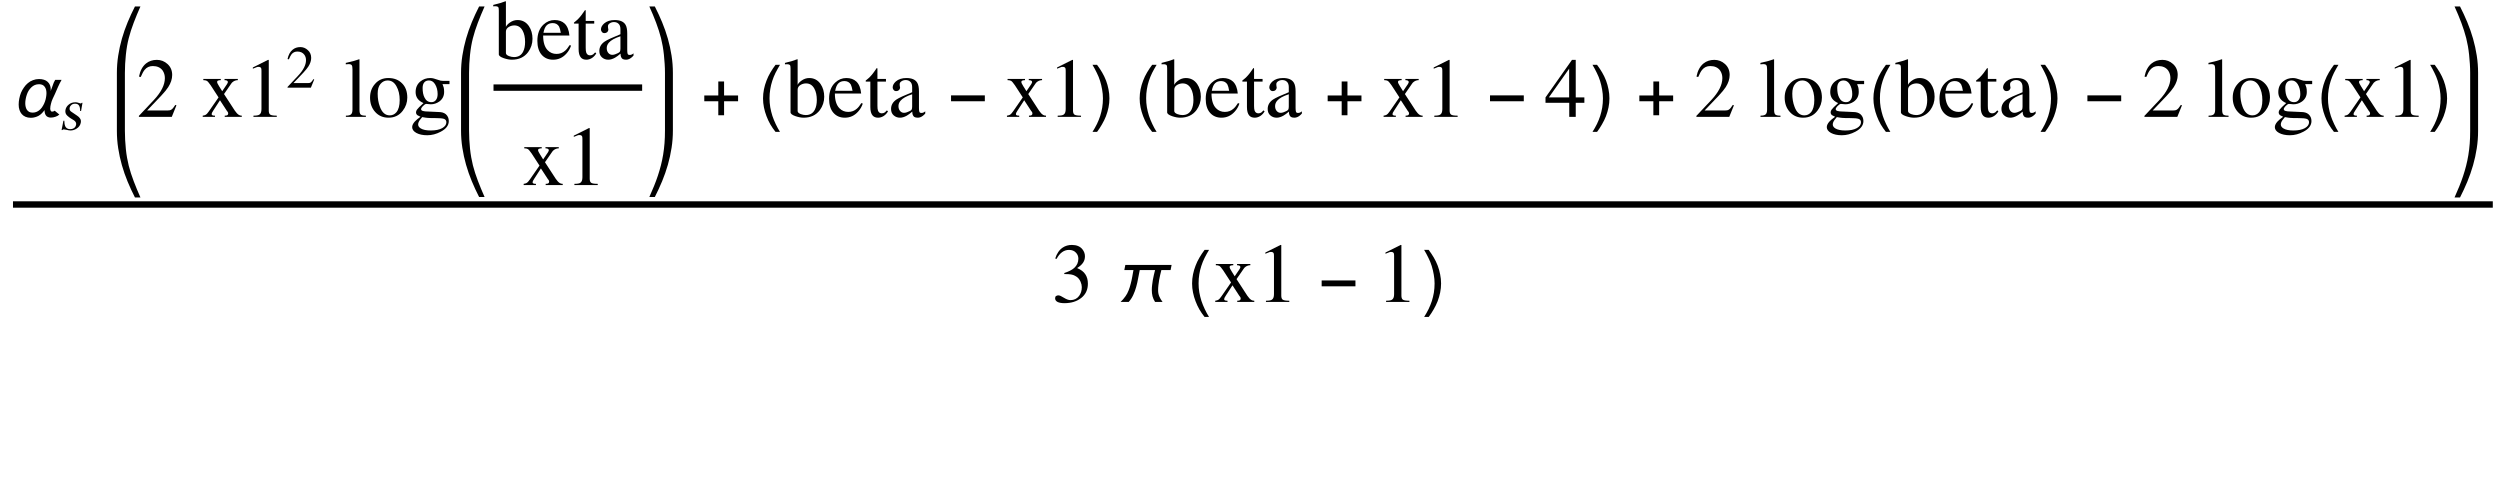 <?xml version="1.0" encoding="UTF-8"?>
<svg xmlns="http://www.w3.org/2000/svg" xmlns:xlink="http://www.w3.org/1999/xlink" width="385pt" height="75pt" viewBox="0 0 385 75" version="1.1">
<defs>
<g>
<symbol overflow="visible" id="glyph0-0">
<path style="stroke:none;" d="M 0.688 0 L 0.688 -8.797 L 4.812 -8.797 L 4.812 0 Z M 1.375 -0.688 L 4.125 -0.688 L 4.125 -8.109 L 1.375 -8.109 Z M 1.375 -0.688 "/>
</symbol>
<symbol overflow="visible" id="glyph0-1">
<path style="stroke:none;" d="M 7.484 -5.703 C 7.285 -5.348 7.102 -4.988 6.938 -4.625 C 6.781 -4.27 6.625 -3.91 6.469 -3.547 C 6.352 -3.285 6.234 -3.031 6.109 -2.781 C 5.992 -2.531 5.906 -2.27 5.844 -2 C 5.812 -1.883 5.785 -1.766 5.766 -1.641 C 5.742 -1.523 5.734 -1.398 5.734 -1.266 C 5.734 -1.223 5.738 -1.176 5.75 -1.125 C 5.758 -1.07 5.773 -1.02 5.797 -0.969 C 5.816 -0.926 5.844 -0.891 5.875 -0.859 C 5.914 -0.828 5.969 -0.812 6.031 -0.812 C 6.102 -0.812 6.172 -0.82 6.234 -0.844 C 6.305 -0.875 6.367 -0.91 6.422 -0.953 L 7.141 -0.359 C 7.055 -0.285 6.961 -0.219 6.859 -0.156 C 6.754 -0.102 6.645 -0.055 6.531 -0.016 C 6.414 0.023 6.297 0.055 6.172 0.078 C 6.055 0.098 5.941 0.109 5.828 0.109 C 5.648 0.109 5.5 0.078 5.375 0.016 C 5.25 -0.035 5.148 -0.113 5.078 -0.219 C 5.004 -0.32 4.945 -0.445 4.906 -0.594 C 4.875 -0.738 4.859 -0.891 4.859 -1.047 C 4.723 -0.859 4.582 -0.691 4.438 -0.547 C 4.289 -0.398 4.129 -0.273 3.953 -0.172 C 3.785 -0.078 3.602 -0.004 3.406 0.047 C 3.207 0.109 2.988 0.141 2.75 0.141 C 2.438 0.141 2.16 0.086 1.922 -0.016 C 1.691 -0.117 1.5 -0.258 1.344 -0.438 C 1.195 -0.613 1.082 -0.82 1 -1.062 C 0.914 -1.312 0.875 -1.586 0.875 -1.891 C 0.875 -2.191 0.906 -2.5 0.969 -2.812 C 1.031 -3.125 1.117 -3.426 1.234 -3.719 C 1.359 -4.008 1.508 -4.281 1.688 -4.531 C 1.863 -4.789 2.066 -5.016 2.297 -5.203 C 2.523 -5.398 2.785 -5.551 3.078 -5.656 C 3.367 -5.77 3.68 -5.828 4.016 -5.828 C 4.297 -5.828 4.547 -5.789 4.766 -5.719 C 4.984 -5.656 5.172 -5.551 5.328 -5.406 C 5.484 -5.27 5.602 -5.102 5.688 -4.906 C 5.77 -4.707 5.812 -4.473 5.812 -4.203 C 5.812 -4.18 5.812 -4.16 5.812 -4.141 C 5.812 -4.117 5.805 -4.098 5.797 -4.078 L 5.797 -3.984 C 5.859 -4.129 5.914 -4.273 5.969 -4.422 C 6.02 -4.566 6.07 -4.711 6.125 -4.859 C 6.176 -5.004 6.227 -5.145 6.281 -5.281 C 6.344 -5.426 6.414 -5.566 6.5 -5.703 Z M 5.156 -3.656 C 5.156 -3.844 5.133 -4.02 5.094 -4.188 C 5.051 -4.352 4.984 -4.5 4.891 -4.625 C 4.805 -4.75 4.691 -4.848 4.547 -4.922 C 4.398 -4.992 4.223 -5.031 4.016 -5.031 C 3.773 -5.031 3.555 -4.988 3.359 -4.906 C 3.16 -4.82 2.984 -4.703 2.828 -4.547 C 2.672 -4.398 2.531 -4.227 2.406 -4.031 C 2.289 -3.832 2.195 -3.625 2.125 -3.406 C 2.051 -3.188 1.992 -2.961 1.953 -2.734 C 1.91 -2.516 1.891 -2.301 1.891 -2.094 C 1.891 -1.906 1.91 -1.723 1.953 -1.547 C 1.992 -1.379 2.055 -1.227 2.141 -1.094 C 2.234 -0.957 2.352 -0.848 2.5 -0.766 C 2.645 -0.691 2.828 -0.656 3.047 -0.656 C 3.273 -0.656 3.488 -0.703 3.688 -0.797 C 3.883 -0.891 4.062 -1.016 4.219 -1.172 C 4.375 -1.328 4.508 -1.508 4.625 -1.719 C 4.75 -1.926 4.848 -2.141 4.922 -2.359 C 5.004 -2.578 5.062 -2.801 5.094 -3.031 C 5.133 -3.258 5.156 -3.469 5.156 -3.656 Z M 5.156 -3.656 "/>
</symbol>
<symbol overflow="visible" id="glyph0-2">
<path style="stroke:none;" d="M 5.812 -2.406 L 3.656 -2.406 L 3.656 -0.25 L 2.766 -0.25 L 2.766 -2.406 L 0.609 -2.406 L 0.609 -3.297 L 2.766 -3.297 L 2.766 -5.453 L 3.656 -5.453 L 3.656 -3.297 L 5.812 -3.297 Z M 5.812 -2.406 "/>
</symbol>
<symbol overflow="visible" id="glyph0-3">
<path style="stroke:none;" d="M 3.266 2.312 L 2.578 2.312 C 2.285 1.945 2.02 1.562 1.781 1.156 C 1.551 0.75 1.352 0.328 1.188 -0.109 C 1.02 -0.547 0.891 -0.992 0.797 -1.453 C 0.703 -1.91 0.656 -2.375 0.656 -2.844 C 0.656 -3.32 0.703 -3.789 0.797 -4.25 C 0.891 -4.707 1.02 -5.148 1.188 -5.578 C 1.352 -6.016 1.555 -6.438 1.797 -6.844 C 2.035 -7.25 2.297 -7.641 2.578 -8.016 L 3.266 -8.016 C 3.016 -7.598 2.785 -7.188 2.578 -6.781 C 2.379 -6.375 2.211 -5.961 2.078 -5.547 C 1.941 -5.129 1.836 -4.695 1.766 -4.25 C 1.691 -3.812 1.656 -3.348 1.656 -2.859 C 1.656 -2.398 1.691 -1.941 1.766 -1.484 C 1.848 -1.035 1.957 -0.594 2.094 -0.156 C 2.238 0.27 2.41 0.691 2.609 1.109 C 2.805 1.523 3.023 1.926 3.266 2.312 Z M 3.266 2.312 "/>
</symbol>
<symbol overflow="visible" id="glyph0-4">
<path style="stroke:none;" d="M 5.812 -2.406 L 0.609 -2.406 L 0.609 -3.312 L 5.812 -3.312 Z M 5.812 -2.406 "/>
</symbol>
<symbol overflow="visible" id="glyph0-5">
<path style="stroke:none;" d="M 3 -2.844 C 3 -2.375 2.953 -1.91 2.859 -1.453 C 2.766 -0.992 2.633 -0.547 2.469 -0.109 C 2.301 0.316 2.098 0.734 1.859 1.141 C 1.629 1.547 1.375 1.938 1.094 2.312 L 0.391 2.312 C 0.648 1.906 0.879 1.5 1.078 1.094 C 1.273 0.688 1.441 0.273 1.578 -0.141 C 1.711 -0.566 1.816 -1 1.891 -1.438 C 1.961 -1.883 2 -2.352 2 -2.844 C 2 -3.301 1.957 -3.754 1.875 -4.203 C 1.801 -4.648 1.695 -5.094 1.562 -5.531 C 1.426 -5.969 1.254 -6.391 1.047 -6.797 C 0.848 -7.211 0.629 -7.617 0.391 -8.016 L 1.094 -8.016 C 1.375 -7.641 1.633 -7.25 1.875 -6.844 C 2.113 -6.438 2.316 -6.016 2.484 -5.578 C 2.648 -5.141 2.773 -4.691 2.859 -4.234 C 2.953 -3.773 3 -3.312 3 -2.844 Z M 3 -2.844 "/>
</symbol>
<symbol overflow="visible" id="glyph0-6">
<path style="stroke:none;" d="M 8.5 -5.703 L 8.344 -4.906 L 6.922 -4.906 C 6.859 -4.645 6.797 -4.383 6.734 -4.125 C 6.68 -3.875 6.629 -3.617 6.578 -3.359 C 6.535 -3.098 6.5 -2.836 6.469 -2.578 C 6.438 -2.316 6.422 -2.055 6.422 -1.797 C 6.422 -1.453 6.484 -1.133 6.609 -0.844 C 6.734 -0.551 6.898 -0.27 7.109 0 L 5.953 0 C 5.773 -0.281 5.645 -0.57 5.562 -0.875 C 5.488 -1.176 5.453 -1.492 5.453 -1.828 C 5.453 -2.086 5.469 -2.344 5.5 -2.594 C 5.531 -2.852 5.566 -3.113 5.609 -3.375 C 5.66 -3.633 5.711 -3.891 5.766 -4.141 C 5.828 -4.391 5.891 -4.645 5.953 -4.906 L 3.594 -4.906 C 3.508 -4.5 3.426 -4.07 3.344 -3.625 C 3.27 -3.188 3.172 -2.75 3.047 -2.312 C 2.93 -1.883 2.781 -1.473 2.594 -1.078 C 2.414 -0.68 2.18 -0.32 1.891 0 L 0.641 0 C 0.773 -0.133 0.906 -0.27 1.031 -0.406 C 1.156 -0.551 1.27 -0.695 1.375 -0.844 C 1.582 -1.125 1.75 -1.43 1.875 -1.766 C 2.008 -2.098 2.117 -2.441 2.203 -2.797 C 2.297 -3.148 2.375 -3.504 2.438 -3.859 C 2.5 -4.211 2.562 -4.562 2.625 -4.906 L 1.219 -4.906 L 1.375 -5.703 Z M 8.5 -5.703 "/>
</symbol>
<symbol overflow="visible" id="glyph1-0">
<path style="stroke:none;" d="M 0.281 0 L 1.719 -7.219 L 5.766 -7.219 L 4.328 0 Z M 4.109 -0.281 L 5.438 -6.938 L 1.969 -6.938 L 0.641 -0.281 Z M 4.109 -0.281 "/>
</symbol>
<symbol overflow="visible" id="glyph1-1">
<path style="stroke:none;" d="M 3.484 -2.906 L 3.344 -2.906 C 3.344 -3.344 3.266 -3.648 3.109 -3.828 C 2.984 -3.961 2.801 -4.031 2.562 -4.031 C 2.332 -4.031 2.145 -3.969 2 -3.844 C 1.852 -3.719 1.766 -3.582 1.734 -3.438 C 1.703 -3.281 1.707 -3.148 1.75 -3.047 C 1.801 -2.941 1.883 -2.852 2 -2.781 L 2.875 -2.188 C 3.102 -2.031 3.254 -1.883 3.328 -1.75 C 3.453 -1.57 3.488 -1.352 3.438 -1.094 C 3.363 -0.719 3.156 -0.422 2.812 -0.203 C 2.508 -0.004 2.191 0.094 1.859 0.094 C 1.711 0.094 1.52 0.062 1.281 0 C 1.051 -0.051 0.895 -0.078 0.812 -0.078 C 0.727 -0.078 0.656 -0.039 0.594 0.031 L 0.484 0.031 L 0.766 -1.406 L 0.906 -1.406 C 0.914 -1.02 0.957 -0.742 1.031 -0.578 C 1.176 -0.266 1.441 -0.109 1.828 -0.109 C 2.023 -0.109 2.203 -0.156 2.359 -0.25 C 2.547 -0.363 2.664 -0.539 2.719 -0.781 C 2.77 -1.062 2.66 -1.289 2.391 -1.469 L 1.906 -1.766 C 1.508 -2.023 1.258 -2.254 1.156 -2.453 C 1.062 -2.648 1.039 -2.875 1.094 -3.125 C 1.156 -3.414 1.312 -3.664 1.562 -3.875 C 1.844 -4.125 2.191 -4.25 2.609 -4.25 C 2.742 -4.25 2.879 -4.227 3.016 -4.188 C 3.148 -4.145 3.285 -4.102 3.422 -4.062 C 3.484 -4.062 3.539 -4.098 3.594 -4.172 L 3.703 -4.172 Z M 3.484 -2.906 "/>
</symbol>
<symbol overflow="visible" id="glyph2-0">
<path style="stroke:none;" d="M 0.406 0 L 0.406 -10.172 L 6.094 -10.172 L 6.094 0 Z M 5.688 -0.406 L 5.688 -9.766 L 0.812 -9.766 L 0.812 -0.406 Z M 5.688 -0.406 "/>
</symbol>
<symbol overflow="visible" id="glyph2-1">
<path style="stroke:none;" d="M 6.172 -1.781 L 5.453 0 L 0.391 0 L 0.391 -0.156 L 2.703 -2.609 C 3.828 -3.816 4.391 -4.938 4.391 -5.969 C 4.391 -6.414 4.273 -6.805 4.047 -7.141 C 3.711 -7.598 3.207 -7.828 2.531 -7.828 C 2.008 -7.828 1.594 -7.633 1.281 -7.25 C 1.094 -7.031 0.891 -6.66 0.672 -6.141 L 0.406 -6.203 C 0.582 -7.109 0.945 -7.785 1.5 -8.234 C 1.957 -8.598 2.508 -8.781 3.156 -8.781 C 3.781 -8.781 4.328 -8.566 4.797 -8.141 C 5.273 -7.711 5.516 -7.148 5.516 -6.453 C 5.516 -5.836 5.312 -5.211 4.906 -4.578 C 4.676 -4.223 4.32 -3.789 3.844 -3.281 L 1.656 -0.984 L 4.766 -0.984 C 5.047 -0.984 5.25 -1.023 5.375 -1.109 C 5.551 -1.211 5.758 -1.457 6 -1.844 Z M 6.172 -1.781 "/>
</symbol>
<symbol overflow="visible" id="glyph2-2">
<path style="stroke:none;" d="M 3.922 -0.953 L 2.875 -2.562 L 1.844 -0.969 C 1.75 -0.82 1.68 -0.707 1.641 -0.625 C 1.609 -0.539 1.594 -0.473 1.594 -0.422 C 1.594 -0.348 1.629 -0.289 1.703 -0.25 C 1.773 -0.207 1.91 -0.188 2.109 -0.188 L 2.109 0 L 0.219 0 L 0.219 -0.188 C 0.414 -0.219 0.562 -0.258 0.656 -0.312 C 0.812 -0.395 0.984 -0.578 1.172 -0.859 L 2.656 -3 L 1.438 -4.875 C 1.176 -5.25 0.984 -5.473 0.859 -5.547 C 0.734 -5.617 0.551 -5.656 0.312 -5.656 L 0.312 -5.844 L 3 -5.844 L 3 -5.656 C 2.832 -5.656 2.695 -5.633 2.594 -5.594 C 2.488 -5.562 2.438 -5.484 2.438 -5.359 C 2.438 -5.254 2.539 -5.035 2.75 -4.703 C 2.844 -4.547 3 -4.297 3.219 -3.953 C 3.582 -4.484 3.828 -4.844 3.953 -5.031 C 4.047 -5.188 4.094 -5.297 4.094 -5.359 C 4.094 -5.473 4.039 -5.551 3.938 -5.594 C 3.844 -5.633 3.723 -5.656 3.578 -5.656 L 3.578 -5.844 L 5.625 -5.844 L 5.625 -5.656 C 5.383 -5.656 5.148 -5.582 4.922 -5.438 C 4.766 -5.332 4.648 -5.211 4.578 -5.078 L 3.5 -3.516 L 5.156 -0.969 C 5.375 -0.645 5.586 -0.422 5.797 -0.297 C 5.922 -0.223 6.066 -0.188 6.234 -0.188 L 6.234 0 L 3.609 0 L 3.609 -0.188 C 3.805 -0.188 3.941 -0.211 4.016 -0.266 C 4.098 -0.316 4.141 -0.406 4.141 -0.531 C 4.141 -0.625 4.109 -0.711 4.047 -0.797 C 3.984 -0.879 3.941 -0.93 3.922 -0.953 Z M 3.922 -0.953 "/>
</symbol>
<symbol overflow="visible" id="glyph2-3">
<path style="stroke:none;" d="M 1.531 0 L 1.531 -0.188 C 1.977 -0.188 2.281 -0.238 2.438 -0.344 C 2.656 -0.477 2.766 -0.766 2.766 -1.203 L 2.766 -7.094 C 2.766 -7.289 2.75 -7.426 2.719 -7.5 C 2.656 -7.633 2.523 -7.703 2.328 -7.703 C 2.234 -7.703 2.16 -7.695 2.109 -7.688 C 1.91 -7.602 1.688 -7.516 1.438 -7.422 L 1.438 -7.609 L 3.781 -8.781 L 3.891 -8.766 L 3.891 -0.969 C 3.891 -0.656 3.969 -0.445 4.125 -0.344 C 4.289 -0.238 4.625 -0.188 5.125 -0.188 L 5.125 0 Z M 1.531 0 "/>
</symbol>
<symbol overflow="visible" id="glyph2-4">
<path style="stroke:none;" d="M 0.266 0 L 0.266 -0.188 C 0.648 -0.188 0.914 -0.254 1.062 -0.391 C 1.207 -0.523 1.281 -0.77 1.281 -1.125 L 1.281 -7.328 C 1.281 -7.641 1.242 -7.848 1.172 -7.953 C 1.098 -8.066 0.938 -8.125 0.688 -8.125 L 0.25 -8.094 L 0.25 -8.312 C 0.906 -8.469 1.332 -8.57 1.531 -8.625 C 1.582 -8.645 1.844 -8.727 2.312 -8.875 L 2.359 -8.859 L 2.359 -1.094 C 2.359 -0.719 2.422 -0.473 2.547 -0.359 C 2.68 -0.242 2.945 -0.188 3.344 -0.188 L 3.344 0 Z M 0.266 0 "/>
</symbol>
<symbol overflow="visible" id="glyph2-5">
<path style="stroke:none;" d="M 3.188 -5.984 C 4.062 -5.984 4.766 -5.711 5.297 -5.172 C 5.836 -4.641 6.109 -3.906 6.109 -2.969 C 6.109 -2.219 5.875 -1.539 5.406 -0.938 C 4.863 -0.227 4.133 0.125 3.219 0.125 C 2.383 0.125 1.703 -0.164 1.172 -0.75 C 0.641 -1.332 0.375 -2.07 0.375 -2.969 C 0.375 -3.801 0.625 -4.5 1.125 -5.062 C 1.645 -5.676 2.332 -5.984 3.188 -5.984 Z M 3.406 -0.234 C 3.812 -0.234 4.148 -0.391 4.422 -0.703 C 4.766 -1.109 4.938 -1.738 4.938 -2.594 C 4.938 -3.426 4.77 -4.133 4.438 -4.719 C 4.113 -5.312 3.66 -5.609 3.078 -5.609 C 2.648 -5.609 2.285 -5.43 1.984 -5.078 C 1.691 -4.734 1.547 -4.238 1.547 -3.594 C 1.547 -2.832 1.66 -2.156 1.891 -1.562 C 2.211 -0.676 2.719 -0.234 3.406 -0.234 Z M 3.406 -0.234 "/>
</symbol>
<symbol overflow="visible" id="glyph2-6">
<path style="stroke:none;" d="M 1.281 1.172 C 1.281 1.41 1.414 1.613 1.688 1.781 C 2.031 1.988 2.539 2.094 3.219 2.094 C 3.969 2.094 4.555 1.973 4.984 1.734 C 5.41 1.492 5.625 1.191 5.625 0.828 C 5.625 0.555 5.492 0.379 5.234 0.297 C 4.984 0.223 4.582 0.188 4.031 0.188 C 3.375 0.188 2.945 0.176 2.75 0.156 C 2.562 0.145 2.281 0.102 1.906 0.031 C 1.719 0.25 1.594 0.406 1.531 0.5 C 1.363 0.738 1.281 0.961 1.281 1.172 Z M 1.969 -4.453 C 1.969 -3.836 2.066 -3.344 2.266 -2.969 C 2.492 -2.5 2.848 -2.266 3.328 -2.266 C 3.617 -2.266 3.848 -2.375 4.016 -2.594 C 4.191 -2.812 4.281 -3.117 4.281 -3.516 C 4.281 -4.098 4.145 -4.609 3.875 -5.047 C 3.633 -5.422 3.328 -5.609 2.953 -5.609 C 2.672 -5.609 2.445 -5.531 2.281 -5.375 C 2.07 -5.164 1.969 -4.859 1.969 -4.453 Z M 6.109 -5.047 L 5.031 -5.047 C 5.113 -4.848 5.176 -4.672 5.219 -4.516 C 5.258 -4.359 5.281 -4.133 5.281 -3.844 C 5.281 -3.219 5.031 -2.723 4.531 -2.359 C 4.125 -2.078 3.688 -1.938 3.219 -1.938 L 2.516 -2 C 2.379 -1.977 2.211 -1.867 2.016 -1.672 C 1.828 -1.473 1.734 -1.312 1.734 -1.188 C 1.734 -1.051 1.832 -0.957 2.031 -0.906 C 2.238 -0.852 2.477 -0.828 2.75 -0.828 L 4.422 -0.75 C 4.891 -0.75 5.258 -0.641 5.531 -0.422 C 5.844 -0.148 6 0.203 6 0.641 C 6 1.305 5.586 1.852 4.766 2.281 C 4.086 2.645 3.391 2.828 2.672 2.828 C 1.992 2.828 1.438 2.707 1 2.469 C 0.57 2.227 0.359 1.93 0.359 1.578 C 0.359 1.316 0.488 1.035 0.75 0.734 C 0.957 0.504 1.254 0.254 1.641 -0.016 C 1.379 -0.141 1.219 -0.223 1.156 -0.266 C 1.02 -0.379 0.953 -0.523 0.953 -0.703 C 0.953 -0.836 1 -0.973 1.094 -1.109 C 1.25 -1.328 1.586 -1.664 2.109 -2.125 C 1.297 -2.477 0.891 -3.039 0.891 -3.812 C 0.891 -4.52 1.141 -5.07 1.641 -5.469 C 2.066 -5.812 2.566 -5.984 3.141 -5.984 C 3.336 -5.984 3.523 -5.957 3.703 -5.906 C 3.879 -5.863 4.109 -5.789 4.391 -5.688 C 4.523 -5.633 4.645 -5.598 4.75 -5.578 C 4.863 -5.555 4.984 -5.547 5.109 -5.547 L 6.109 -5.547 Z M 6.109 -5.047 "/>
</symbol>
<symbol overflow="visible" id="glyph2-7">
<path style="stroke:none;" d="M 1.984 -4.188 L 1.984 -0.906 C 1.984 -0.707 2.148 -0.547 2.484 -0.422 C 2.742 -0.328 2.992 -0.281 3.234 -0.281 C 3.891 -0.281 4.359 -0.562 4.641 -1.125 C 4.836 -1.52 4.938 -2.016 4.938 -2.609 C 4.938 -3.305 4.812 -3.883 4.562 -4.344 C 4.27 -4.883 3.844 -5.156 3.281 -5.156 C 3 -5.156 2.734 -5.086 2.484 -4.953 C 2.148 -4.773 1.984 -4.52 1.984 -4.188 Z M 0.891 -0.703 L 0.891 -7.453 C 0.891 -7.703 0.867 -7.863 0.828 -7.938 C 0.754 -8.051 0.586 -8.109 0.328 -8.109 L 0.031 -8.094 L 0.031 -8.312 C 0.656 -8.469 1.023 -8.566 1.141 -8.609 C 1.266 -8.648 1.523 -8.738 1.922 -8.875 L 1.984 -8.859 L 1.984 -4.922 C 2.055 -5.117 2.242 -5.332 2.547 -5.562 C 2.93 -5.844 3.336 -5.984 3.766 -5.984 C 4.504 -5.984 5.086 -5.676 5.516 -5.062 C 5.891 -4.508 6.078 -3.852 6.078 -3.094 C 6.078 -2.344 5.852 -1.66 5.406 -1.047 C 4.82 -0.266 3.988 0.125 2.906 0.125 C 2.531 0.125 2.113 0.047 1.656 -0.109 C 1.145 -0.285 0.891 -0.484 0.891 -0.703 Z M 0.891 -0.703 "/>
</symbol>
<symbol overflow="visible" id="glyph2-8">
<path style="stroke:none;" d="M 5.297 -2.125 L 5.516 -2.047 C 5.367 -1.586 5.129 -1.176 4.797 -0.812 C 4.242 -0.188 3.562 0.125 2.75 0.125 C 2.02 0.125 1.43 -0.129 0.984 -0.641 C 0.547 -1.148 0.328 -1.863 0.328 -2.781 C 0.328 -3.863 0.641 -4.695 1.266 -5.281 C 1.766 -5.75 2.336 -5.984 2.984 -5.984 C 3.629 -5.984 4.145 -5.801 4.531 -5.438 C 4.945 -5.039 5.191 -4.426 5.266 -3.594 L 1.219 -3.594 C 1.219 -2.562 1.453 -1.805 1.922 -1.328 C 2.285 -0.953 2.738 -0.766 3.281 -0.766 C 3.789 -0.766 4.234 -0.93 4.609 -1.266 C 4.828 -1.453 5.055 -1.738 5.297 -2.125 Z M 1.266 -4.016 L 3.938 -4.016 C 3.863 -4.461 3.773 -4.785 3.672 -4.984 C 3.461 -5.336 3.133 -5.516 2.688 -5.516 C 2.301 -5.516 1.992 -5.398 1.766 -5.172 C 1.535 -4.953 1.367 -4.566 1.266 -4.016 Z M 1.266 -4.016 "/>
</symbol>
<symbol overflow="visible" id="glyph2-9">
<path style="stroke:none;" d="M 3.312 -5.844 L 3.312 -5.438 L 2 -5.438 L 2 -1.719 C 2 -1.383 2.023 -1.141 2.078 -0.984 C 2.18 -0.691 2.379 -0.547 2.672 -0.547 C 2.859 -0.547 3.02 -0.598 3.156 -0.703 C 3.238 -0.766 3.336 -0.863 3.453 -1 L 3.625 -0.859 C 3.469 -0.566 3.25 -0.328 2.969 -0.141 C 2.688 0.035 2.398 0.125 2.109 0.125 C 1.742 0.125 1.461 0.016 1.266 -0.203 C 1.023 -0.473 0.906 -0.91 0.906 -1.516 L 0.906 -5.438 L 0.219 -5.438 L 0.172 -5.531 C 0.172 -5.582 0.254 -5.664 0.422 -5.781 C 0.535 -5.863 0.641 -5.953 0.734 -6.047 C 0.941 -6.254 1.141 -6.477 1.328 -6.719 C 1.473 -6.906 1.664 -7.176 1.906 -7.531 C 1.969 -7.531 2 -7.473 2 -7.359 L 2 -5.844 Z M 3.312 -5.844 "/>
</symbol>
<symbol overflow="visible" id="glyph2-10">
<path style="stroke:none;" d="M 3.734 -1.594 L 3.734 -3.484 C 2.867 -3.203 2.273 -2.875 1.953 -2.5 C 1.734 -2.25 1.625 -1.969 1.625 -1.656 C 1.625 -1.352 1.707 -1.102 1.875 -0.906 C 2.039 -0.719 2.242 -0.625 2.484 -0.625 C 2.609 -0.625 2.75 -0.648 2.906 -0.703 C 3.062 -0.754 3.188 -0.805 3.281 -0.859 C 3.477 -0.941 3.602 -1.031 3.656 -1.125 C 3.707 -1.227 3.734 -1.383 3.734 -1.594 Z M 5.75 -0.859 L 5.75 -0.516 C 5.508 -0.242 5.273 -0.062 5.047 0.031 C 4.898 0.094 4.75 0.125 4.594 0.125 C 4.375 0.125 4.203 0.086 4.078 0.016 C 3.859 -0.129 3.75 -0.406 3.75 -0.812 C 3.426 -0.531 3.145 -0.32 2.906 -0.188 C 2.539 0.02 2.191 0.125 1.859 0.125 C 1.484 0.125 1.16 0.004 0.891 -0.234 C 0.617 -0.473 0.484 -0.801 0.484 -1.219 C 0.484 -1.812 0.758 -2.297 1.312 -2.672 C 1.695 -2.93 2.504 -3.305 3.734 -3.797 L 3.734 -4.594 C 3.734 -5 3.613 -5.289 3.375 -5.469 C 3.207 -5.602 2.992 -5.672 2.734 -5.672 C 2.492 -5.672 2.281 -5.609 2.094 -5.484 C 1.906 -5.367 1.812 -5.219 1.812 -5.031 C 1.812 -4.945 1.816 -4.859 1.828 -4.766 C 1.836 -4.672 1.852 -4.594 1.875 -4.531 C 1.875 -4.375 1.816 -4.238 1.703 -4.125 C 1.586 -4.02 1.445 -3.969 1.281 -3.969 C 1.102 -3.969 0.969 -4.031 0.875 -4.156 C 0.781 -4.281 0.734 -4.406 0.734 -4.531 C 0.734 -4.852 0.895 -5.16 1.219 -5.453 C 1.625 -5.805 2.164 -5.984 2.844 -5.984 C 3.688 -5.984 4.25 -5.734 4.531 -5.234 C 4.695 -4.953 4.781 -4.508 4.781 -3.906 L 4.781 -1.359 C 4.781 -1.098 4.801 -0.906 4.844 -0.781 C 4.883 -0.664 4.988 -0.609 5.156 -0.609 C 5.281 -0.609 5.383 -0.629 5.469 -0.672 C 5.562 -0.711 5.656 -0.773 5.75 -0.859 Z M 5.75 -0.859 "/>
</symbol>
<symbol overflow="visible" id="glyph2-11">
<path style="stroke:none;" d="M 6.141 -3 L 6.141 -2.172 L 4.812 -2.172 L 4.812 0 L 3.812 0 L 3.812 -2.172 L 0.156 -2.172 L 0.156 -3 L 4.234 -8.781 L 4.812 -8.781 L 4.812 -3 Z M 3.797 -3 L 3.797 -7.422 L 0.672 -3 Z M 3.797 -3 "/>
</symbol>
<symbol overflow="visible" id="glyph2-12">
<path style="stroke:none;" d="M 1.984 -4.297 L 1.969 -4.453 C 2.645 -4.672 3.156 -4.93 3.5 -5.234 C 3.926 -5.617 4.141 -6.094 4.141 -6.656 C 4.141 -7.02 4.02 -7.328 3.781 -7.578 C 3.52 -7.867 3.16 -8.016 2.703 -8.016 C 2.305 -8.016 1.953 -7.898 1.641 -7.672 C 1.328 -7.453 1.039 -7.102 0.781 -6.625 L 0.578 -6.688 C 0.816 -7.457 1.203 -8.02 1.734 -8.375 C 2.141 -8.645 2.609 -8.781 3.141 -8.781 C 3.867 -8.781 4.41 -8.555 4.766 -8.109 C 5.023 -7.785 5.156 -7.426 5.156 -7.031 C 5.156 -6.664 5.062 -6.344 4.875 -6.062 C 4.695 -5.781 4.391 -5.5 3.953 -5.219 C 4.547 -4.969 4.969 -4.645 5.219 -4.25 C 5.477 -3.863 5.609 -3.383 5.609 -2.812 C 5.609 -1.895 5.27 -1.164 4.594 -0.625 C 3.914 -0.082 3.051 0.188 2 0.188 C 1.551 0.188 1.195 0.125 0.938 0 C 0.688 -0.133 0.562 -0.32 0.562 -0.562 C 0.562 -0.727 0.609 -0.844 0.703 -0.906 C 0.805 -0.977 0.926 -1.016 1.062 -1.016 C 1.25 -1.016 1.535 -0.891 1.922 -0.641 C 2.316 -0.398 2.648 -0.281 2.922 -0.281 C 3.484 -0.281 3.926 -0.492 4.25 -0.922 C 4.531 -1.297 4.672 -1.75 4.672 -2.281 C 4.672 -2.539 4.609 -2.816 4.484 -3.109 C 4.305 -3.523 4.035 -3.82 3.672 -4 C 3.453 -4.125 3.234 -4.203 3.016 -4.234 C 2.797 -4.273 2.453 -4.297 1.984 -4.297 Z M 1.984 -4.297 "/>
</symbol>
<symbol overflow="visible" id="glyph3-0">
<path style="stroke:none;" d="M 0.281 0 L 0.281 -7.219 L 4.328 -7.219 L 4.328 0 Z M 4.047 -0.281 L 4.047 -6.938 L 0.578 -6.938 L 0.578 -0.281 Z M 4.047 -0.281 "/>
</symbol>
<symbol overflow="visible" id="glyph3-1">
<path style="stroke:none;" d="M 4.391 -1.266 L 3.875 0 L 0.281 0 L 0.281 -0.109 L 1.922 -1.859 C 2.723 -2.711 3.125 -3.504 3.125 -4.234 C 3.125 -4.555 3.039 -4.832 2.875 -5.062 C 2.633 -5.395 2.273 -5.562 1.797 -5.562 C 1.43 -5.562 1.133 -5.426 0.906 -5.156 C 0.781 -5 0.641 -4.734 0.484 -4.359 L 0.281 -4.406 C 0.414 -5.051 0.676 -5.531 1.062 -5.844 C 1.383 -6.113 1.781 -6.25 2.25 -6.25 C 2.688 -6.25 3.07 -6.094 3.406 -5.781 C 3.75 -5.477 3.922 -5.078 3.922 -4.578 C 3.922 -4.148 3.773 -3.707 3.484 -3.25 C 3.316 -3 3.066 -2.691 2.734 -2.328 L 1.188 -0.703 L 3.391 -0.703 C 3.586 -0.703 3.734 -0.727 3.828 -0.781 C 3.941 -0.852 4.086 -1.031 4.266 -1.312 Z M 4.391 -1.266 "/>
</symbol>
</g>
</defs>
<g id="surface83">
<path style=" stroke:none;fill-rule:evenodd;fill:rgb(0%,0%,0%);fill-opacity:1;" d="M 4.891 31 L 2 31 L 2 31.984 L 383.891 31.984 L 383.891 31 Z M 4.891 31 "/>
<g style="fill:rgb(0%,0%,0%);fill-opacity:1;">
  <use xlink:href="#glyph0-1" x="2" y="18"/>
</g>
<g style="fill:rgb(0%,0%,0%);fill-opacity:1;">
  <use xlink:href="#glyph1-1" x="9" y="20"/>
</g>
<path style=" stroke:none;fill-rule:evenodd;fill:rgb(0%,0%,0%);fill-opacity:1;" d="M 19.234 11.234 C 19.234 10.309 19.285 9.375 19.383 8.438 C 19.48 7.5 19.629 6.645 19.828 5.875 C 20.027 5.105 20.281 4.309 20.594 3.492 C 20.906 2.676 21.25 1.844 21.625 1 L 20.781 1 C 20.375 1.793 20 2.602 19.656 3.43 C 19.312 4.258 19.02 5.102 18.773 5.961 C 18.527 6.82 18.34 7.691 18.203 8.57 C 18.066 9.449 18 10.34 18 11.234 L 18 20.172 C 18 21.066 18.066 21.957 18.203 22.836 C 18.34 23.715 18.527 24.586 18.773 25.445 C 19.02 26.305 19.312 27.148 19.656 27.977 C 20 28.805 20.375 29.613 20.781 30.406 L 21.625 30.406 C 21.25 29.562 20.906 28.73 20.594 27.914 C 20.281 27.098 20.027 26.301 19.828 25.531 C 19.734 25.156 19.648 24.75 19.57 24.312 C 19.492 23.875 19.43 23.426 19.383 22.969 C 19.336 22.512 19.301 22.043 19.273 21.57 C 19.246 21.098 19.234 20.629 19.234 20.172 Z M 19.234 11.234 "/>
<g style="fill:rgb(0%,0%,0%);fill-opacity:1;">
  <use xlink:href="#glyph2-1" x="21" y="18"/>
</g>
<g style="fill:rgb(0%,0%,0%);fill-opacity:1;">
  <use xlink:href="#glyph2-2" x="31" y="18"/>
  <use xlink:href="#glyph2-3" x="37.5" y="18"/>
</g>
<g style="fill:rgb(0%,0%,0%);fill-opacity:1;">
  <use xlink:href="#glyph3-1" x="44" y="13.5"/>
</g>
<g style="fill:rgb(0%,0%,0%);fill-opacity:1;">
  <use xlink:href="#glyph2-4" x="53" y="18"/>
  <use xlink:href="#glyph2-5" x="56.614" y="18"/>
  <use xlink:href="#glyph2-6" x="63.114" y="18"/>
</g>
<path style=" stroke:none;fill-rule:evenodd;fill:rgb(0%,0%,0%);fill-opacity:1;" d="M 72.234 11.234 C 72.234 10.309 72.285 9.375 72.383 8.438 C 72.48 7.5 72.629 6.645 72.828 5.875 C 73.027 5.105 73.281 4.309 73.594 3.492 C 73.906 2.676 74.25 1.844 74.625 1 L 73.781 1 C 73.375 1.793 73 2.602 72.656 3.43 C 72.312 4.258 72.02 5.102 71.773 5.961 C 71.527 6.82 71.34 7.691 71.203 8.57 C 71.066 9.449 71 10.34 71 11.234 L 71 20.102 C 71 20.996 71.066 21.887 71.203 22.766 C 71.34 23.645 71.527 24.516 71.773 25.375 C 72.02 26.234 72.312 27.078 72.656 27.906 C 73 28.734 73.375 29.543 73.781 30.336 L 74.625 30.336 C 74.25 29.492 73.906 28.66 73.594 27.844 C 73.281 27.027 73.027 26.23 72.828 25.461 C 72.734 25.086 72.648 24.68 72.57 24.242 C 72.492 23.805 72.43 23.355 72.383 22.898 C 72.336 22.441 72.301 21.973 72.273 21.5 C 72.246 21.027 72.234 20.559 72.234 20.102 Z M 72.234 11.234 "/>
<path style=" stroke:none;fill-rule:evenodd;fill:rgb(0%,0%,0%);fill-opacity:1;" d="M 78.891 13 L 76 13 L 76 13.984 L 98.891 13.984 L 98.891 13 Z M 78.891 13 "/>
<g style="fill:rgb(0%,0%,0%);fill-opacity:1;">
  <use xlink:href="#glyph2-7" x="75.926" y="9.07"/>
  <use xlink:href="#glyph2-8" x="82.426" y="9.07"/>
  <use xlink:href="#glyph2-9" x="88.199" y="9.07"/>
  <use xlink:href="#glyph2-10" x="91.813" y="9.07"/>
</g>
<g style="fill:rgb(0%,0%,0%);fill-opacity:1;">
  <use xlink:href="#glyph2-2" x="80.426" y="28.5"/>
  <use xlink:href="#glyph2-3" x="86.926" y="28.5"/>
</g>
<path style=" stroke:none;fill-rule:evenodd;fill:rgb(0%,0%,0%);fill-opacity:1;" d="M 103.625 11.234 C 103.625 10.34 103.559 9.449 103.422 8.57 C 103.285 7.691 103.098 6.82 102.852 5.961 C 102.605 5.102 102.312 4.258 101.969 3.43 C 101.625 2.602 101.25 1.793 100.844 1 L 100 1 C 100.387 1.844 100.73 2.676 101.039 3.492 C 101.348 4.309 101.598 5.105 101.797 5.875 C 101.891 6.25 101.977 6.656 102.055 7.094 C 102.133 7.531 102.195 7.98 102.242 8.438 C 102.289 8.895 102.328 9.363 102.359 9.836 C 102.391 10.309 102.406 10.777 102.406 11.234 L 102.406 20.102 C 102.406 20.789 102.383 21.438 102.336 22.047 C 102.289 22.656 102.219 23.246 102.125 23.812 C 102.031 24.379 101.918 24.93 101.781 25.461 C 101.645 25.992 101.488 26.523 101.312 27.055 C 101.137 27.586 100.938 28.121 100.719 28.656 C 100.5 29.191 100.262 29.754 100 30.336 L 100.844 30.336 C 101.25 29.543 101.625 28.734 101.969 27.906 C 102.312 27.078 102.605 26.234 102.852 25.375 C 103.098 24.516 103.285 23.645 103.422 22.766 C 103.559 21.887 103.625 20.996 103.625 20.102 Z M 103.625 11.234 "/>
<g style="fill:rgb(0%,0%,0%);fill-opacity:1;">
  <use xlink:href="#glyph0-2" x="107.852" y="18"/>
</g>
<g style="fill:rgb(0%,0%,0%);fill-opacity:1;">
  <use xlink:href="#glyph0-3" x="116.852" y="18"/>
</g>
<g style="fill:rgb(0%,0%,0%);fill-opacity:1;">
  <use xlink:href="#glyph2-7" x="120.852" y="18"/>
  <use xlink:href="#glyph2-8" x="127.352" y="18"/>
  <use xlink:href="#glyph2-9" x="133.125" y="18"/>
  <use xlink:href="#glyph2-10" x="136.739" y="18"/>
</g>
<g style="fill:rgb(0%,0%,0%);fill-opacity:1;">
  <use xlink:href="#glyph0-4" x="145.852" y="18"/>
</g>
<g style="fill:rgb(0%,0%,0%);fill-opacity:1;">
  <use xlink:href="#glyph2-2" x="154.852" y="18"/>
  <use xlink:href="#glyph2-3" x="161.352" y="18"/>
</g>
<g style="fill:rgb(0%,0%,0%);fill-opacity:1;">
  <use xlink:href="#glyph0-5" x="167.852" y="18"/>
</g>
<g style="fill:rgb(0%,0%,0%);fill-opacity:1;">
  <use xlink:href="#glyph0-3" x="174.852" y="18"/>
</g>
<g style="fill:rgb(0%,0%,0%);fill-opacity:1;">
  <use xlink:href="#glyph2-7" x="178.852" y="18"/>
  <use xlink:href="#glyph2-8" x="185.352" y="18"/>
  <use xlink:href="#glyph2-9" x="191.125" y="18"/>
  <use xlink:href="#glyph2-10" x="194.739" y="18"/>
</g>
<g style="fill:rgb(0%,0%,0%);fill-opacity:1;">
  <use xlink:href="#glyph0-2" x="203.852" y="18"/>
</g>
<g style="fill:rgb(0%,0%,0%);fill-opacity:1;">
  <use xlink:href="#glyph2-2" x="212.852" y="18"/>
  <use xlink:href="#glyph2-3" x="219.352" y="18"/>
</g>
<g style="fill:rgb(0%,0%,0%);fill-opacity:1;">
  <use xlink:href="#glyph0-4" x="228.852" y="18"/>
</g>
<g style="fill:rgb(0%,0%,0%);fill-opacity:1;">
  <use xlink:href="#glyph2-11" x="237.852" y="18"/>
</g>
<g style="fill:rgb(0%,0%,0%);fill-opacity:1;">
  <use xlink:href="#glyph0-5" x="244.852" y="18"/>
</g>
<g style="fill:rgb(0%,0%,0%);fill-opacity:1;">
  <use xlink:href="#glyph0-2" x="251.852" y="18"/>
</g>
<g style="fill:rgb(0%,0%,0%);fill-opacity:1;">
  <use xlink:href="#glyph2-1" x="260.852" y="18"/>
</g>
<g style="fill:rgb(0%,0%,0%);fill-opacity:1;">
  <use xlink:href="#glyph2-4" x="270.852" y="18"/>
  <use xlink:href="#glyph2-5" x="274.466" y="18"/>
  <use xlink:href="#glyph2-6" x="280.966" y="18"/>
</g>
<g style="fill:rgb(0%,0%,0%);fill-opacity:1;">
  <use xlink:href="#glyph0-3" x="287.852" y="18"/>
</g>
<g style="fill:rgb(0%,0%,0%);fill-opacity:1;">
  <use xlink:href="#glyph2-7" x="291.852" y="18"/>
  <use xlink:href="#glyph2-8" x="298.352" y="18"/>
  <use xlink:href="#glyph2-9" x="304.125" y="18"/>
  <use xlink:href="#glyph2-10" x="307.739" y="18"/>
</g>
<g style="fill:rgb(0%,0%,0%);fill-opacity:1;">
  <use xlink:href="#glyph0-5" x="313.852" y="18"/>
</g>
<g style="fill:rgb(0%,0%,0%);fill-opacity:1;">
  <use xlink:href="#glyph0-4" x="320.852" y="18"/>
</g>
<g style="fill:rgb(0%,0%,0%);fill-opacity:1;">
  <use xlink:href="#glyph2-1" x="329.852" y="18"/>
</g>
<g style="fill:rgb(0%,0%,0%);fill-opacity:1;">
  <use xlink:href="#glyph2-4" x="339.852" y="18"/>
  <use xlink:href="#glyph2-5" x="343.466" y="18"/>
  <use xlink:href="#glyph2-6" x="349.966" y="18"/>
</g>
<g style="fill:rgb(0%,0%,0%);fill-opacity:1;">
  <use xlink:href="#glyph0-3" x="356.852" y="18"/>
</g>
<g style="fill:rgb(0%,0%,0%);fill-opacity:1;">
  <use xlink:href="#glyph2-2" x="360.852" y="18"/>
  <use xlink:href="#glyph2-3" x="367.352" y="18"/>
</g>
<g style="fill:rgb(0%,0%,0%);fill-opacity:1;">
  <use xlink:href="#glyph0-5" x="373.852" y="18"/>
</g>
<path style=" stroke:none;fill-rule:evenodd;fill:rgb(0%,0%,0%);fill-opacity:1;" d="M 381.625 11.234 C 381.625 10.34 381.559 9.449 381.422 8.57 C 381.285 7.691 381.098 6.82 380.852 5.961 C 380.605 5.102 380.312 4.258 379.969 3.43 C 379.625 2.602 379.25 1.793 378.844 1 L 378 1 C 378.387 1.844 378.73 2.676 379.039 3.492 C 379.348 4.309 379.598 5.105 379.797 5.875 C 379.891 6.25 379.977 6.656 380.055 7.094 C 380.133 7.531 380.195 7.98 380.242 8.438 C 380.289 8.895 380.328 9.363 380.359 9.836 C 380.391 10.309 380.406 10.777 380.406 11.234 L 380.406 20.172 C 380.406 20.859 380.383 21.508 380.336 22.117 C 380.289 22.727 380.219 23.316 380.125 23.883 C 380.031 24.449 379.918 25 379.781 25.531 C 379.645 26.062 379.488 26.594 379.312 27.125 C 379.137 27.656 378.938 28.191 378.719 28.727 C 378.5 29.262 378.262 29.824 378 30.406 L 378.844 30.406 C 379.25 29.613 379.625 28.805 379.969 27.977 C 380.312 27.148 380.605 26.305 380.852 25.445 C 381.098 24.586 381.285 23.715 381.422 22.836 C 381.559 21.957 381.625 21.066 381.625 20.172 Z M 381.625 11.234 "/>
<g style="fill:rgb(0%,0%,0%);fill-opacity:1;">
  <use xlink:href="#glyph2-12" x="161.926" y="46.5"/>
</g>
<g style="fill:rgb(0%,0%,0%);fill-opacity:1;">
  <use xlink:href="#glyph0-6" x="171.926" y="46.5"/>
</g>
<g style="fill:rgb(0%,0%,0%);fill-opacity:1;">
  <use xlink:href="#glyph0-3" x="182.926" y="46.5"/>
</g>
<g style="fill:rgb(0%,0%,0%);fill-opacity:1;">
  <use xlink:href="#glyph2-2" x="186.926" y="46.5"/>
  <use xlink:href="#glyph2-3" x="193.426" y="46.5"/>
</g>
<g style="fill:rgb(0%,0%,0%);fill-opacity:1;">
  <use xlink:href="#glyph0-4" x="202.926" y="46.5"/>
</g>
<g style="fill:rgb(0%,0%,0%);fill-opacity:1;">
  <use xlink:href="#glyph2-3" x="211.926" y="46.5"/>
</g>
<g style="fill:rgb(0%,0%,0%);fill-opacity:1;">
  <use xlink:href="#glyph0-5" x="218.926" y="46.5"/>
</g>
</g>
</svg>
